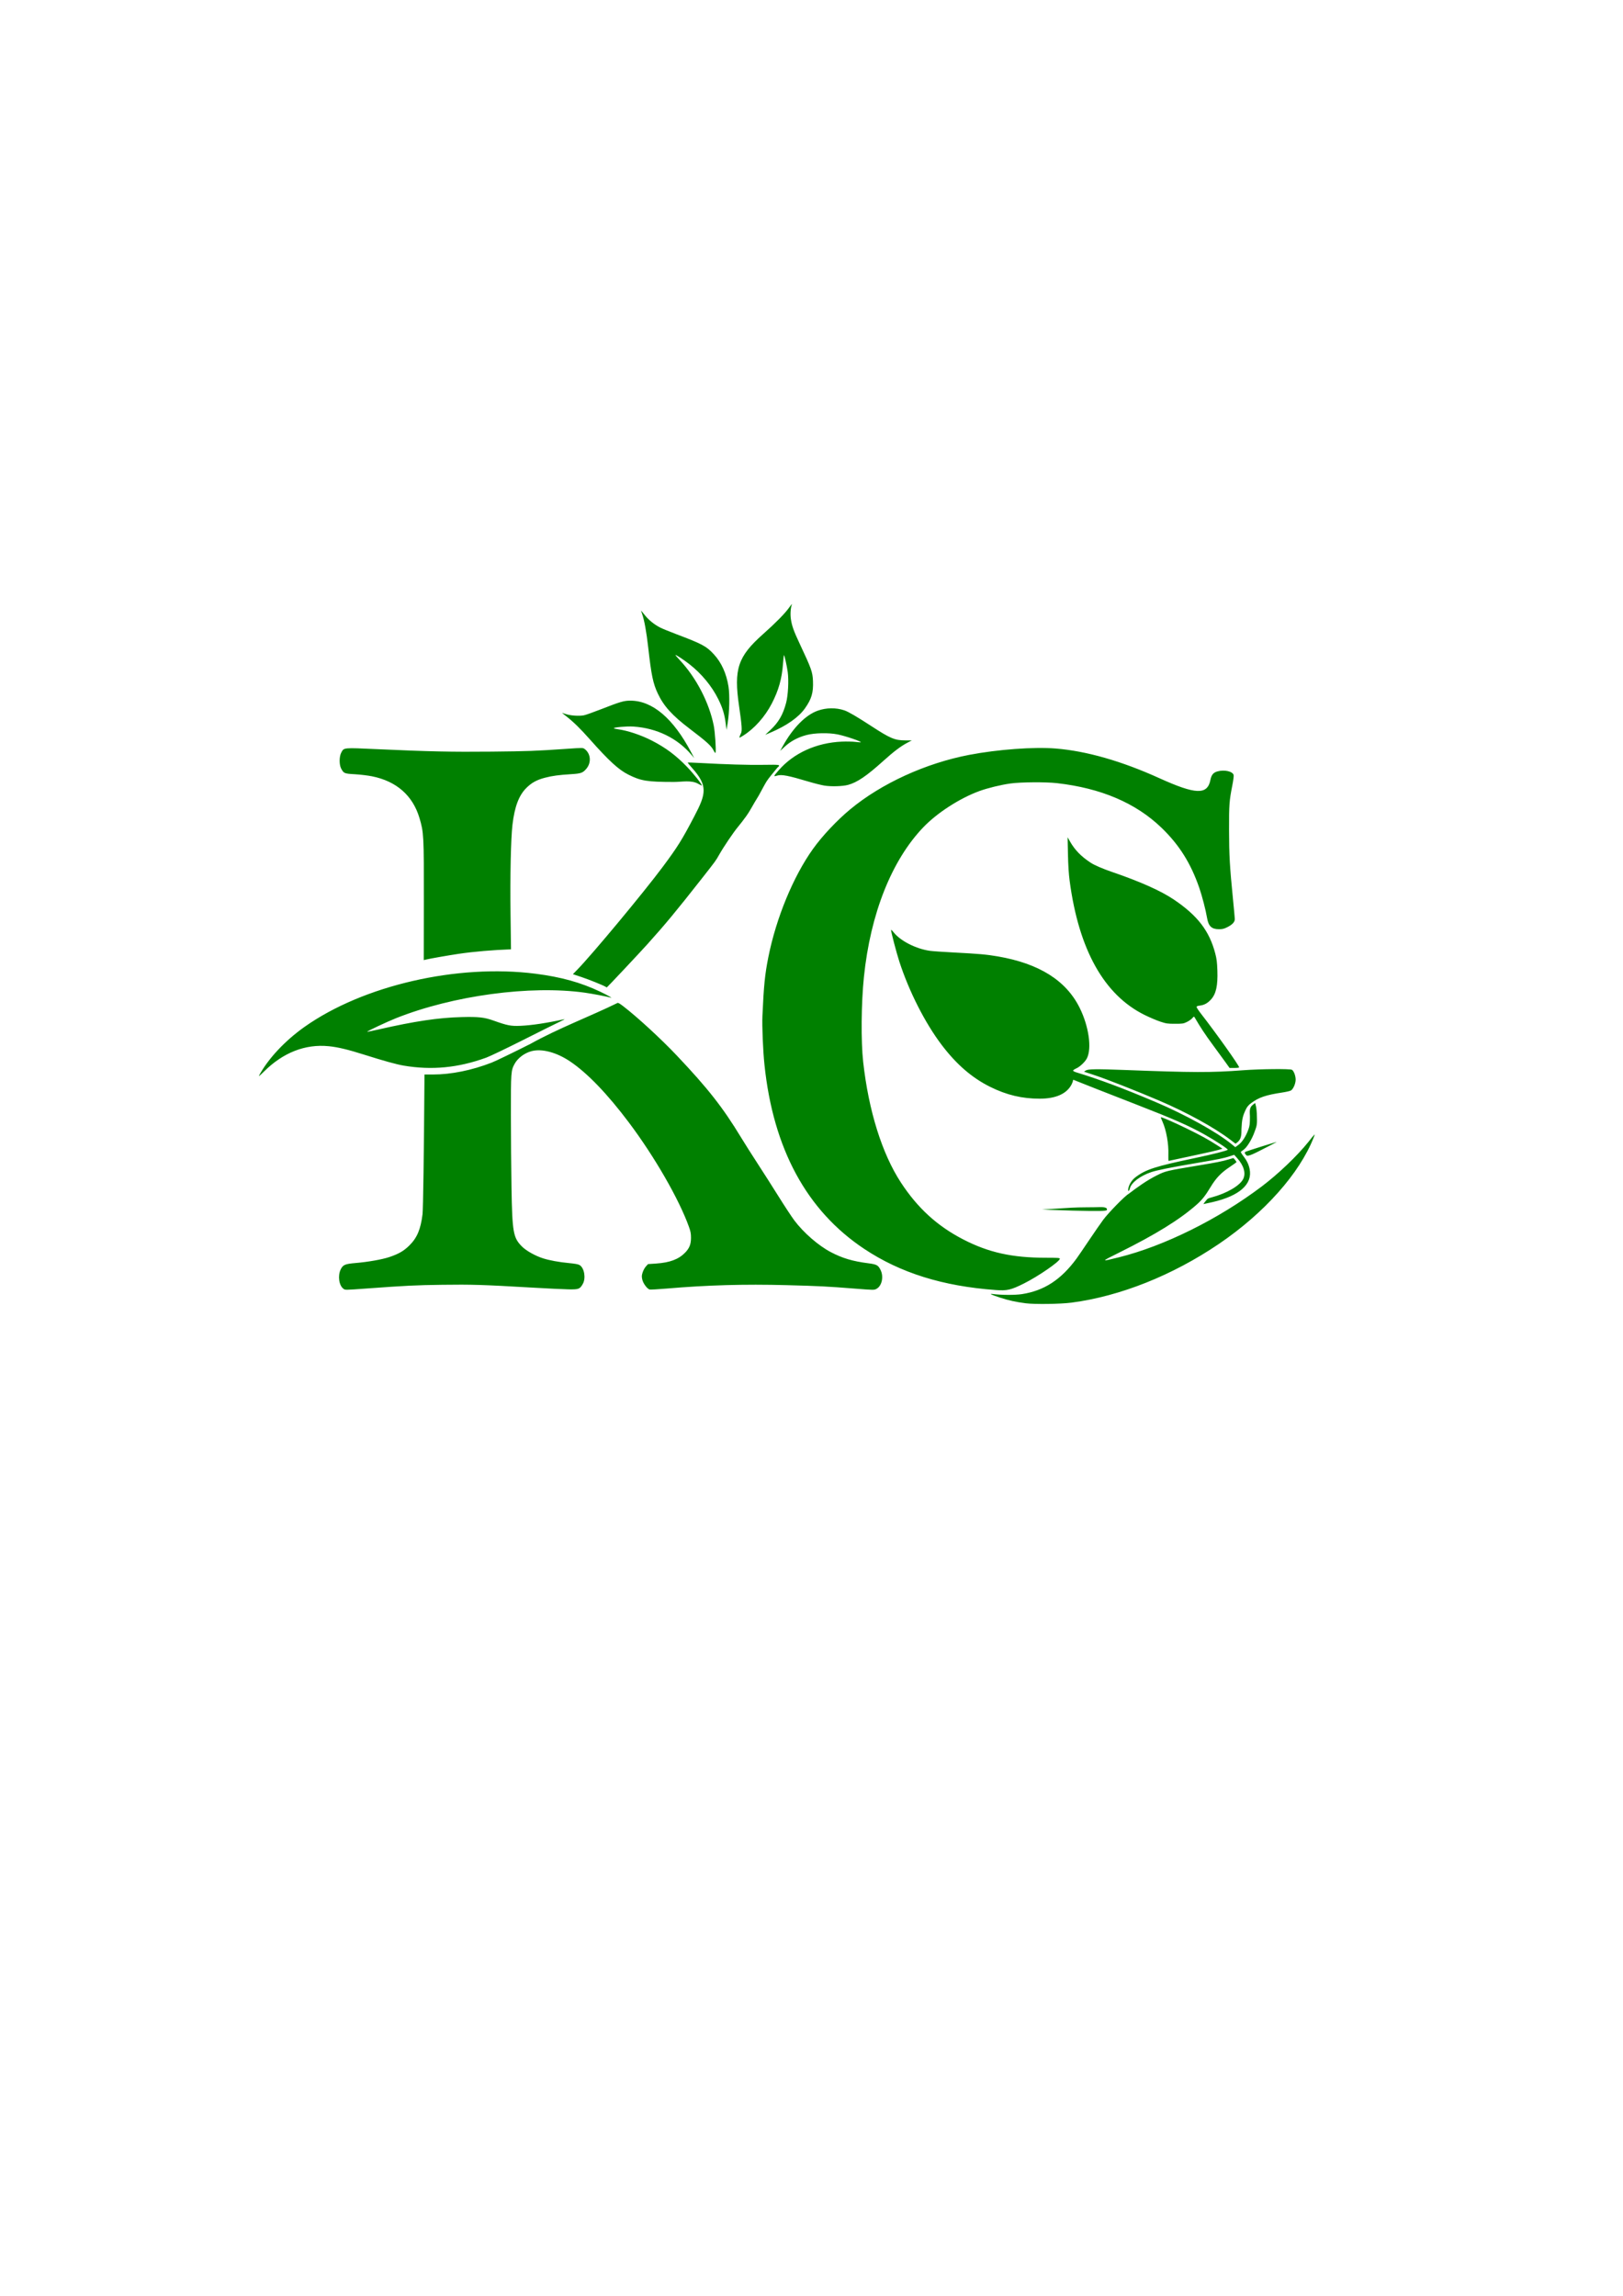 <?xml version="1.0" encoding="UTF-8" standalone="no"?>
<!-- Created with Inkscape (http://www.inkscape.org/) -->

<svg
   width="210mm"
   height="297mm"
   viewBox="0 0 210 297"
   version="1.1"
   id="svg5"
   xml:space="preserve"
   xmlns="http://www.w3.org/2000/svg"
   xmlns:svg="http://www.w3.org/2000/svg"><defs
     id="defs2" /><g
     id="layer1"><path
       style="fill:#008000;stroke-width:0.085"
       d="m 132.732,168.601 c -1.286,-0.164 -2.186,-0.362 -3.342,-0.735 -1.165,-0.376 -1.486,-0.542 -0.892,-0.461 1.017,0.138 2.855,0.145 3.711,0.014 2.896,-0.444 5.092,-1.876 7.104,-4.631 0.19,-0.26 0.904,-1.306 1.587,-2.324 0.683,-1.018 1.512,-2.215 1.842,-2.66 0.684,-0.922 2.838,-3.122 3.278,-3.348 1.162,-0.893 2.385,-1.763 3.675,-2.41 1.14,-0.562 1.227,-0.583 5.364,-1.272 2.401,-0.4 3.061,-0.532 3.909,-0.781 l 0.626,-0.184 0.2,0.232 c 0.11,0.128 0.199,0.259 0.197,0.291 -0.001,0.032 -0.405,0.325 -0.898,0.651 -1.086,0.719 -1.76,1.425 -2.439,2.551 -0.684,1.136 -1.107,1.674 -1.794,2.282 -2.202,1.948 -5.307,3.872 -10.065,6.234 -2.405,1.194 -2.406,1.197 -0.023,0.604 5.873,-1.461 12.867,-4.929 18.481,-9.165 2.137,-1.613 4.609,-3.972 6.043,-5.767 0.917,-1.149 0.9,-1.134 0.688,-0.591 -1.819,4.661 -6.399,9.806 -12.276,13.792 -6.004,4.071 -12.779,6.77 -19.057,7.592 -1.426,0.187 -4.751,0.235 -5.919,0.086 z m -3.895,-1.715 c -6.867,-0.501 -12.34,-2.213 -17.018,-5.324 -7.443,-4.949 -11.773,-12.944 -12.906,-23.828 -0.192,-1.849 -0.323,-4.974 -0.263,-6.308 0.177,-3.949 0.321,-5.377 0.769,-7.62 1.013,-5.064 3.224,-10.421 5.77,-13.981 1.206,-1.686 3.095,-3.694 4.821,-5.126 4.032,-3.345 9.765,-5.967 15.398,-7.045 3.684,-0.704 8.363,-1.049 11.176,-0.822 3.987,0.321 8.535,1.621 13.42,3.836 4.723,2.141 6.226,2.191 6.614,0.218 0.126,-0.641 0.373,-0.941 0.898,-1.09 0.899,-0.255 1.984,-0.013 2.105,0.471 0.029,0.114 -0.044,0.695 -0.162,1.29 -0.404,2.044 -0.439,2.511 -0.432,5.824 0.007,3.277 0.09,4.733 0.512,8.975 0.121,1.211 0.224,2.342 0.23,2.515 0.014,0.4 -0.294,0.737 -0.992,1.086 -0.406,0.203 -0.612,0.251 -1.061,0.251 -0.95,-5.1e-4 -1.355,-0.389 -1.537,-1.474 -0.165,-0.99 -0.64,-2.823 -1.001,-3.867 -1.109,-3.206 -2.597,-5.572 -4.895,-7.786 -3.324,-3.202 -7.828,-5.122 -13.53,-5.768 -1.444,-0.164 -4.687,-0.14 -6.011,0.044 -1.243,0.173 -2.951,0.589 -4.022,0.98 -2.529,0.924 -5.458,2.814 -7.245,4.676 -4.105,4.276 -6.852,11.195 -7.693,19.374 -0.351,3.42 -0.393,8.326 -0.094,11.007 0.705,6.312 2.438,11.85 4.876,15.579 2.167,3.314 4.708,5.634 8.073,7.37 3.279,1.692 6.322,2.367 10.674,2.367 1.552,0 1.823,0.019 1.823,0.125 0,0.353 -2.78,2.269 -4.646,3.203 -1.682,0.841 -2.176,0.956 -3.652,0.848 z m -84.395,-0.16 c -0.584,-0.409 -0.763,-1.708 -0.35,-2.527 0.295,-0.584 0.551,-0.691 1.941,-0.809 1.588,-0.135 3.416,-0.458 4.336,-0.766 1.218,-0.408 1.889,-0.798 2.614,-1.519 0.987,-0.981 1.449,-2.081 1.689,-4.025 0.078,-0.627 0.185,-8.1 0.243,-16.912 l 0.008,-1.164 h 1.096 c 2.359,0 5.045,-0.544 7.603,-1.54 0.501,-0.195 2.739,-1.276 4.974,-2.403 3.621,-2.021 7.822,-3.603 11.281,-5.302 0.082,-0.068 0.27,0.033 0.751,0.402 1.816,1.391 4.889,4.218 6.944,6.388 4.02,4.245 5.953,6.708 8.305,10.583 0.466,0.768 1.42,2.273 2.118,3.344 0.699,1.071 1.926,2.995 2.727,4.276 0.801,1.281 1.728,2.69 2.061,3.133 1.193,1.585 3.101,3.245 4.698,4.087 1.511,0.797 2.827,1.189 4.88,1.454 1.069,0.138 1.266,0.245 1.57,0.852 0.437,0.873 0.182,2.074 -0.52,2.452 -0.309,0.166 -0.317,0.166 -2.75,-0.025 -3.681,-0.289 -4.641,-0.338 -8.888,-0.451 -5.464,-0.145 -10.223,-0.01 -15.505,0.44 -1.131,0.096 -2.129,0.152 -2.219,0.123 -0.326,-0.103 -0.833,-0.793 -0.942,-1.281 -0.089,-0.399 -0.083,-0.527 0.045,-0.934 0.082,-0.259 0.273,-0.607 0.424,-0.772 l 0.276,-0.301 1.047,-0.071 c 1.761,-0.119 2.907,-0.547 3.738,-1.399 0.566,-0.58 0.768,-1.086 0.771,-1.929 0.001,-0.557 -0.048,-0.818 -0.273,-1.442 -1.291,-3.584 -4.442,-9.054 -7.756,-13.467 -2.783,-3.705 -5.374,-6.398 -7.603,-7.902 -1.758,-1.186 -3.663,-1.694 -5.01,-1.334 -0.91,0.243 -1.774,0.893 -2.181,1.641 -0.471,0.865 -0.484,1.044 -0.479,6.626 0.002,2.817 0.037,7.046 0.077,9.398 0.099,5.786 0.222,6.473 1.359,7.61 0.546,0.546 1.71,1.2 2.706,1.52 0.828,0.266 2.112,0.502 3.369,0.619 0.798,0.074 1.2,0.15 1.382,0.26 0.606,0.368 0.83,1.691 0.413,2.43 -0.382,0.677 -0.521,0.73 -1.849,0.708 -0.636,-0.011 -2.795,-0.115 -4.797,-0.231 -6.252,-0.363 -7.749,-0.41 -11.557,-0.358 -3.447,0.047 -4.619,0.105 -9.812,0.482 -2.786,0.202 -2.718,0.202 -2.955,0.036 z m 94.386,-10.111 -4.004,-0.137 3.774,-0.241 c 1.073,-0.069 2.937,-0.044 3.649,-0.075 1.095,-0.047 1.001,0.273 0.967,0.374 -0.046,0.139 -1.016,0.156 -4.386,0.078 z m 17.154,-1.223 c 0.28,-0.335 0.254,-0.351 0.866,-0.514 1.844,-0.493 3.56,-1.478 4.001,-2.342 0.377,-0.739 0.1,-1.732 -0.75,-2.687 l -0.407,-0.457 -0.547,0.18 c -0.82,0.27 -1.391,0.386 -4.42,0.9 -3.198,0.543 -5.04,0.913 -5.772,1.162 -1.422,0.483 -2.554,1.341 -2.755,2.089 -0.12,0.444 -0.286,0.47 -0.208,0.033 0.093,-0.526 0.455,-1.099 0.917,-1.451 1.335,-1.019 2.547,-1.41 7.755,-2.503 2.313,-0.486 4.119,-0.945 4.194,-1.067 0.06,-0.098 -1.642,-1.211 -3.051,-1.995 -2.05,-1.141 -4.005,-1.999 -8.848,-3.881 -3.684,-1.432 -7.214,-2.818 -8.059,-3.165 -0.038,-0.015 -0.069,0.034 -0.069,0.109 0,0.076 -0.079,0.292 -0.175,0.481 -0.616,1.207 -2.034,1.846 -4.103,1.849 -2.295,0.004 -4.307,-0.475 -6.432,-1.529 -2.353,-1.167 -4.367,-2.909 -6.277,-5.428 -2.154,-2.842 -4.22,-6.91 -5.482,-10.793 -0.364,-1.121 -1.068,-3.806 -1.068,-4.073 0,-0.066 0.149,0.068 0.33,0.298 0.882,1.116 2.887,2.139 4.696,2.396 0.332,0.047 1.69,0.142 3.017,0.211 3.283,0.17 4.321,0.262 5.757,0.509 5.374,0.924 8.864,3.121 10.619,6.684 1.176,2.388 1.576,5.224 0.918,6.511 -0.232,0.453 -0.898,1.085 -1.363,1.292 -0.248,0.11 -0.436,0.245 -0.418,0.3 0.018,0.054 0.183,0.144 0.366,0.2 3.075,0.937 6.119,2.076 10.324,3.861 3.824,1.623 7.866,3.859 9.763,5.4 l 0.534,0.434 0.419,-0.308 c 0.473,-0.347 0.962,-1.109 1.276,-1.988 0.167,-0.466 0.196,-0.715 0.198,-1.67 -0.031,-0.679 -0.09,-1.152 0.351,-1.497 l 0.322,-0.255 0.111,0.443 c 0.035,0.126 0.121,0.747 0.119,1.399 0.047,1.095 -0.079,1.253 -0.321,1.938 -0.319,0.902 -0.952,1.939 -1.37,2.244 -0.171,0.125 -0.344,0.255 -0.383,0.287 -0.04,0.033 0.087,0.261 0.282,0.508 0.465,0.588 0.721,1.107 0.847,1.717 0.405,1.958 -1.298,3.48 -4.8,4.289 -0.596,0.138 -1.113,0.251 -1.151,0.251 -0.037,5.9e-4 0.073,-0.168 0.246,-0.374 z m -4.806,-6.016 c 0.05,-1.383 -0.27,-3.185 -0.76,-4.269 -0.135,-0.298 -0.232,-0.555 -0.217,-0.571 0.061,-0.061 1.622,0.616 3.264,1.415 1.854,0.903 2.853,1.449 3.991,2.184 l 0.72,0.465 -0.489,0.151 c -0.269,0.083 -1.412,0.346 -2.54,0.583 -1.128,0.238 -2.458,0.525 -2.956,0.638 -0.497,0.113 -0.935,0.206 -0.974,0.206 -0.038,4e-5 -0.056,-0.361 -0.04,-0.803 z m 10.064,0.053 c -0.227,-0.266 -0.236,-0.342 -0.047,-0.442 0.157,-0.084 3.987,-1.293 4.011,-1.257 0.004,0.007 -1.772,0.924 -2.484,1.28 -1.18,0.59 -1.371,0.546 -1.48,0.419 z m -2.092,-2.021 c -2.066,-1.564 -5.59,-3.498 -9.14,-5.018 -2.816,-1.206 -6.741,-2.753 -8.301,-3.272 l -1.445,-0.48 0.235,-0.155 c 0.284,-0.187 1.358,-0.203 4.85,-0.07 9.15,0.348 11.317,0.354 15.489,0.041 2.251,-0.169 6.064,-0.205 6.326,-0.061 0.238,0.131 0.485,0.785 0.482,1.279 -0.003,0.527 -0.327,1.253 -0.629,1.409 -0.13,0.067 -0.611,0.178 -1.071,0.247 -2.153,0.323 -3.078,0.638 -4.074,1.388 -0.333,0.25 -0.513,0.469 -0.685,0.832 -0.401,0.849 -0.497,1.286 -0.552,2.514 -0.006,0.686 3.4e-4,1.252 -0.488,1.678 l -0.279,0.212 z M 33.503,139.173 c 1.152,-2.169 3.345,-4.522 5.896,-6.327 7.588,-5.37 19.772,-8.174 29.889,-6.879 3.319,0.425 5.846,1.126 8.369,2.322 0.867,0.411 1.709,0.887 1.379,0.778 -0.394,-0.129 -2.354,-0.506 -3.368,-0.648 -7.047,-0.987 -17.041,0.364 -24.426,3.3 -1.145,0.455 -3.792,1.699 -3.736,1.756 0.018,0.018 0.694,-0.119 1.503,-0.304 4.606,-1.054 7.735,-1.521 10.699,-1.594 2.211,-0.055 2.952,0.026 4.142,0.45 1.797,0.642 2.256,0.731 3.478,0.68 1.459,-0.061 3.434,-0.36 5.673,-0.856 0.14,-0.031 -0.108,0.112 -0.55,0.317 -0.442,0.205 -2.576,1.267 -4.741,2.359 -2.165,1.092 -4.329,2.128 -4.808,2.301 -3.632,1.317 -7.04,1.644 -10.686,1.024 -0.911,-0.155 -2.578,-0.616 -4.995,-1.382 -2.195,-0.695 -3.477,-1.004 -4.671,-1.124 -3.054,-0.308 -5.933,0.82 -8.412,3.296 -0.41,0.409 -0.694,0.648 -0.632,0.532 z m 125.092,-1.714 c -0.274,-0.384 -1.028,-1.417 -1.676,-2.295 -0.976,-1.323 -1.612,-2.284 -2.346,-3.55 -0.081,-0.139 -0.106,-0.13 -0.301,0.102 -0.117,0.139 -0.43,0.36 -0.696,0.49 -0.451,0.221 -0.553,0.237 -1.541,0.237 -0.969,0 -1.129,-0.023 -1.905,-0.279 -0.466,-0.154 -1.38,-0.542 -2.032,-0.864 -5.245,-2.59 -8.516,-8.444 -9.697,-17.356 -0.117,-0.885 -0.189,-2.016 -0.219,-3.471 l -0.045,-2.159 0.313,0.55 c 0.622,1.094 1.434,1.929 2.666,2.739 0.499,0.328 1.565,0.786 2.876,1.236 3.579,1.227 6.215,2.406 7.876,3.523 3.085,2.075 4.616,4.068 5.378,7 0.181,0.696 0.235,1.134 0.27,2.202 0.065,1.938 -0.168,3.004 -0.813,3.721 -0.442,0.492 -0.885,0.737 -1.456,0.804 -0.308,0.036 -0.417,0.085 -0.417,0.186 8.4e-4,0.075 0.253,0.46 0.561,0.856 2.008,2.583 4.942,6.711 4.942,6.954 0,0.04 -0.279,0.073 -0.62,0.073 h -0.62 z m -80.243,-9.808 c -0.38,-0.221 -2.153,-0.934 -3.137,-1.262 l -1.087,-0.362 0.546,-0.56 c 1.952,-2.001 8.613,-10.013 11.08,-13.327 1.922,-2.581 2.498,-3.504 4.086,-6.545 1.543,-2.932 1.757,-3.952 -0.29,-6.245 -0.33,-0.366 -0.586,-0.68 -0.567,-0.698 0.018,-0.018 0.716,0.004 1.55,0.05 3.456,0.19 6.128,0.269 8.176,0.242 2.344,-0.031 2.325,-0.035 1.85,0.394 -1.628,2.002 -1.163,1.367 -2.393,3.592 -0.807,1.285 -1.031,1.84 -1.627,2.674 -0.3,0.419 -0.769,1.029 -1.043,1.355 -0.58,0.69 -1.846,2.562 -2.434,3.598 -0.469,0.828 -0.403,0.737 -2.284,3.133 -3.316,4.222 -4.713,5.907 -7.057,8.509 -0.994,1.104 -5.175,5.552 -5.209,5.543 -0.005,-0.001 -0.077,-0.042 -0.16,-0.09 z M 54.841,116.641 c 0.012,-8.554 -0.009,-8.955 -0.568,-10.824 -0.866,-2.902 -2.967,-4.75 -6.124,-5.387 -0.536,-0.108 -1.534,-0.229 -2.219,-0.268 -1.387,-0.08 -1.453,-0.107 -1.789,-0.74 -0.262,-0.493 -0.256,-1.55 0.012,-2.056 0.353,-0.665 0.213,-0.652 4.636,-0.45 6.736,0.307 9.727,0.371 14.811,0.319 4.769,-0.049 5.608,-0.08 9.72,-0.362 2.081,-0.143 2.102,-0.143 2.328,0.025 0.798,0.591 0.896,1.764 0.213,2.561 -0.458,0.535 -0.682,0.614 -1.973,0.694 -1.588,0.098 -2.452,0.216 -3.378,0.459 -1.055,0.278 -1.713,0.637 -2.389,1.305 -0.979,0.968 -1.533,2.425 -1.81,4.758 -0.212,1.786 -0.316,6.576 -0.252,11.595 l 0.058,4.54 c -2.304,0.084 -4.755,0.288 -6.75,0.581 -1.391,0.207 -3.815,0.633 -4.301,0.756 l -0.237,0.06 z m 51.813,-15.014 c -0.396,-0.066 -1.291,-0.29 -1.99,-0.499 -2.706,-0.809 -3.536,-0.968 -4.126,-0.787 -0.489,0.15 -0.475,0.104 0.212,-0.686 1.942,-2.234 4.886,-3.572 8.176,-3.713 0.59,-0.025 1.377,-0.01 1.749,0.034 0.373,0.044 0.69,0.069 0.706,0.056 0.123,-0.104 -1.986,-0.822 -3.011,-1.026 -1.167,-0.232 -2.966,-0.195 -4.021,0.083 -1.093,0.288 -2.037,0.79 -2.792,1.486 l -0.61,0.562 0.328,-0.593 c 1.323,-2.392 2.964,-4.055 4.552,-4.613 1.098,-0.386 2.341,-0.4 3.417,-0.038 0.528,0.178 1.618,0.814 3.549,2.072 2.404,1.566 2.99,1.812 4.329,1.815 l 0.858,0.002 -0.572,0.301 c -0.857,0.451 -1.771,1.142 -3.134,2.372 -2.14,1.929 -3.367,2.763 -4.536,3.081 -0.708,0.193 -2.207,0.237 -3.084,0.091 z m -16.298,-0.223 c -0.906,-0.521 -2.122,-0.245 -3.143,-0.245 -3.473,-8.9e-4 -4.291,-0.133 -5.917,-0.953 -1.261,-0.636 -2.507,-1.778 -4.971,-4.555 -1.251,-1.41 -2.122,-2.261 -3.072,-3.002 -0.233,-0.182 -0.459,-0.36 -0.503,-0.397 -0.044,-0.037 0.147,0.013 0.423,0.112 0.615,0.219 1.783,0.3 2.399,0.168 0.247,-0.053 1.217,-0.397 2.155,-0.764 2.557,-1 3.012,-1.133 3.868,-1.127 2.843,0.018 5.528,2.306 7.83,6.673 l 0.397,0.754 -0.32,-0.381 c -1.832,-2.182 -4.514,-3.495 -7.547,-3.694 -0.853,-0.056 -2.6,0.097 -2.524,0.221 0.022,0.035 0.24,0.09 0.486,0.122 1.276,0.167 3.022,0.749 4.45,1.484 1.783,0.917 3.099,1.903 4.547,3.406 0.83,0.861 1.979,2.313 1.895,2.393 -0.018,0.017 -0.222,-0.08 -0.455,-0.214 z m 1.947,-4.371 c -0.3,-0.574 -0.886,-1.101 -3.083,-2.771 -2.256,-1.715 -3.338,-2.913 -4.109,-4.547 -0.608,-1.289 -0.832,-2.358 -1.229,-5.878 -0.237,-2.1 -0.511,-3.613 -0.803,-4.428 -0.073,-0.204 -0.133,-0.389 -0.133,-0.411 0,-0.022 0.209,0.226 0.464,0.552 0.509,0.65 1.25,1.252 2.025,1.643 0.275,0.139 1.209,0.521 2.075,0.848 3.359,1.271 3.884,1.553 4.851,2.598 0.987,1.068 1.631,2.485 1.9,4.183 0.17,1.071 0.12,3.319 -0.102,4.672 l -0.153,0.931 -0.105,-0.821 c -0.155,-1.217 -0.402,-2.025 -0.963,-3.158 -0.836,-1.688 -2.171,-3.302 -3.749,-4.533 -0.707,-0.551 -1.665,-1.182 -1.796,-1.182 -0.033,0 0.216,0.295 0.555,0.656 2.139,2.281 3.812,5.504 4.406,8.487 0.162,0.813 0.316,3.11 0.234,3.494 -0.021,0.101 -0.115,-0.009 -0.286,-0.337 z m 3.39,-1.734 c 0.033,-0.107 0.117,-0.307 0.187,-0.444 0.161,-0.316 0.109,-1.04 -0.253,-3.519 -0.699,-4.782 -0.161,-6.399 3.086,-9.284 1.623,-1.442 2.851,-2.688 3.367,-3.416 0.247,-0.349 0.422,-0.559 0.388,-0.466 -0.173,0.473 -0.229,1.273 -0.136,1.913 0.129,0.884 0.363,1.539 1.148,3.209 1.519,3.233 1.664,3.641 1.712,4.826 0.06,1.486 -0.185,2.315 -1.042,3.524 -0.818,1.153 -2.345,2.23 -4.427,3.118 l -0.708,0.302 0.651,-0.608 c 1.068,-0.997 1.653,-2.006 2.053,-3.541 0.254,-0.975 0.352,-2.873 0.205,-3.968 -0.107,-0.798 -0.432,-2.245 -0.491,-2.186 -0.021,0.021 -0.075,0.523 -0.12,1.116 -0.147,1.942 -0.561,3.411 -1.447,5.132 -0.88,1.71 -2.27,3.268 -3.715,4.165 -0.483,0.3 -0.515,0.309 -0.459,0.127 z"
       id="path372" /></g></svg>

